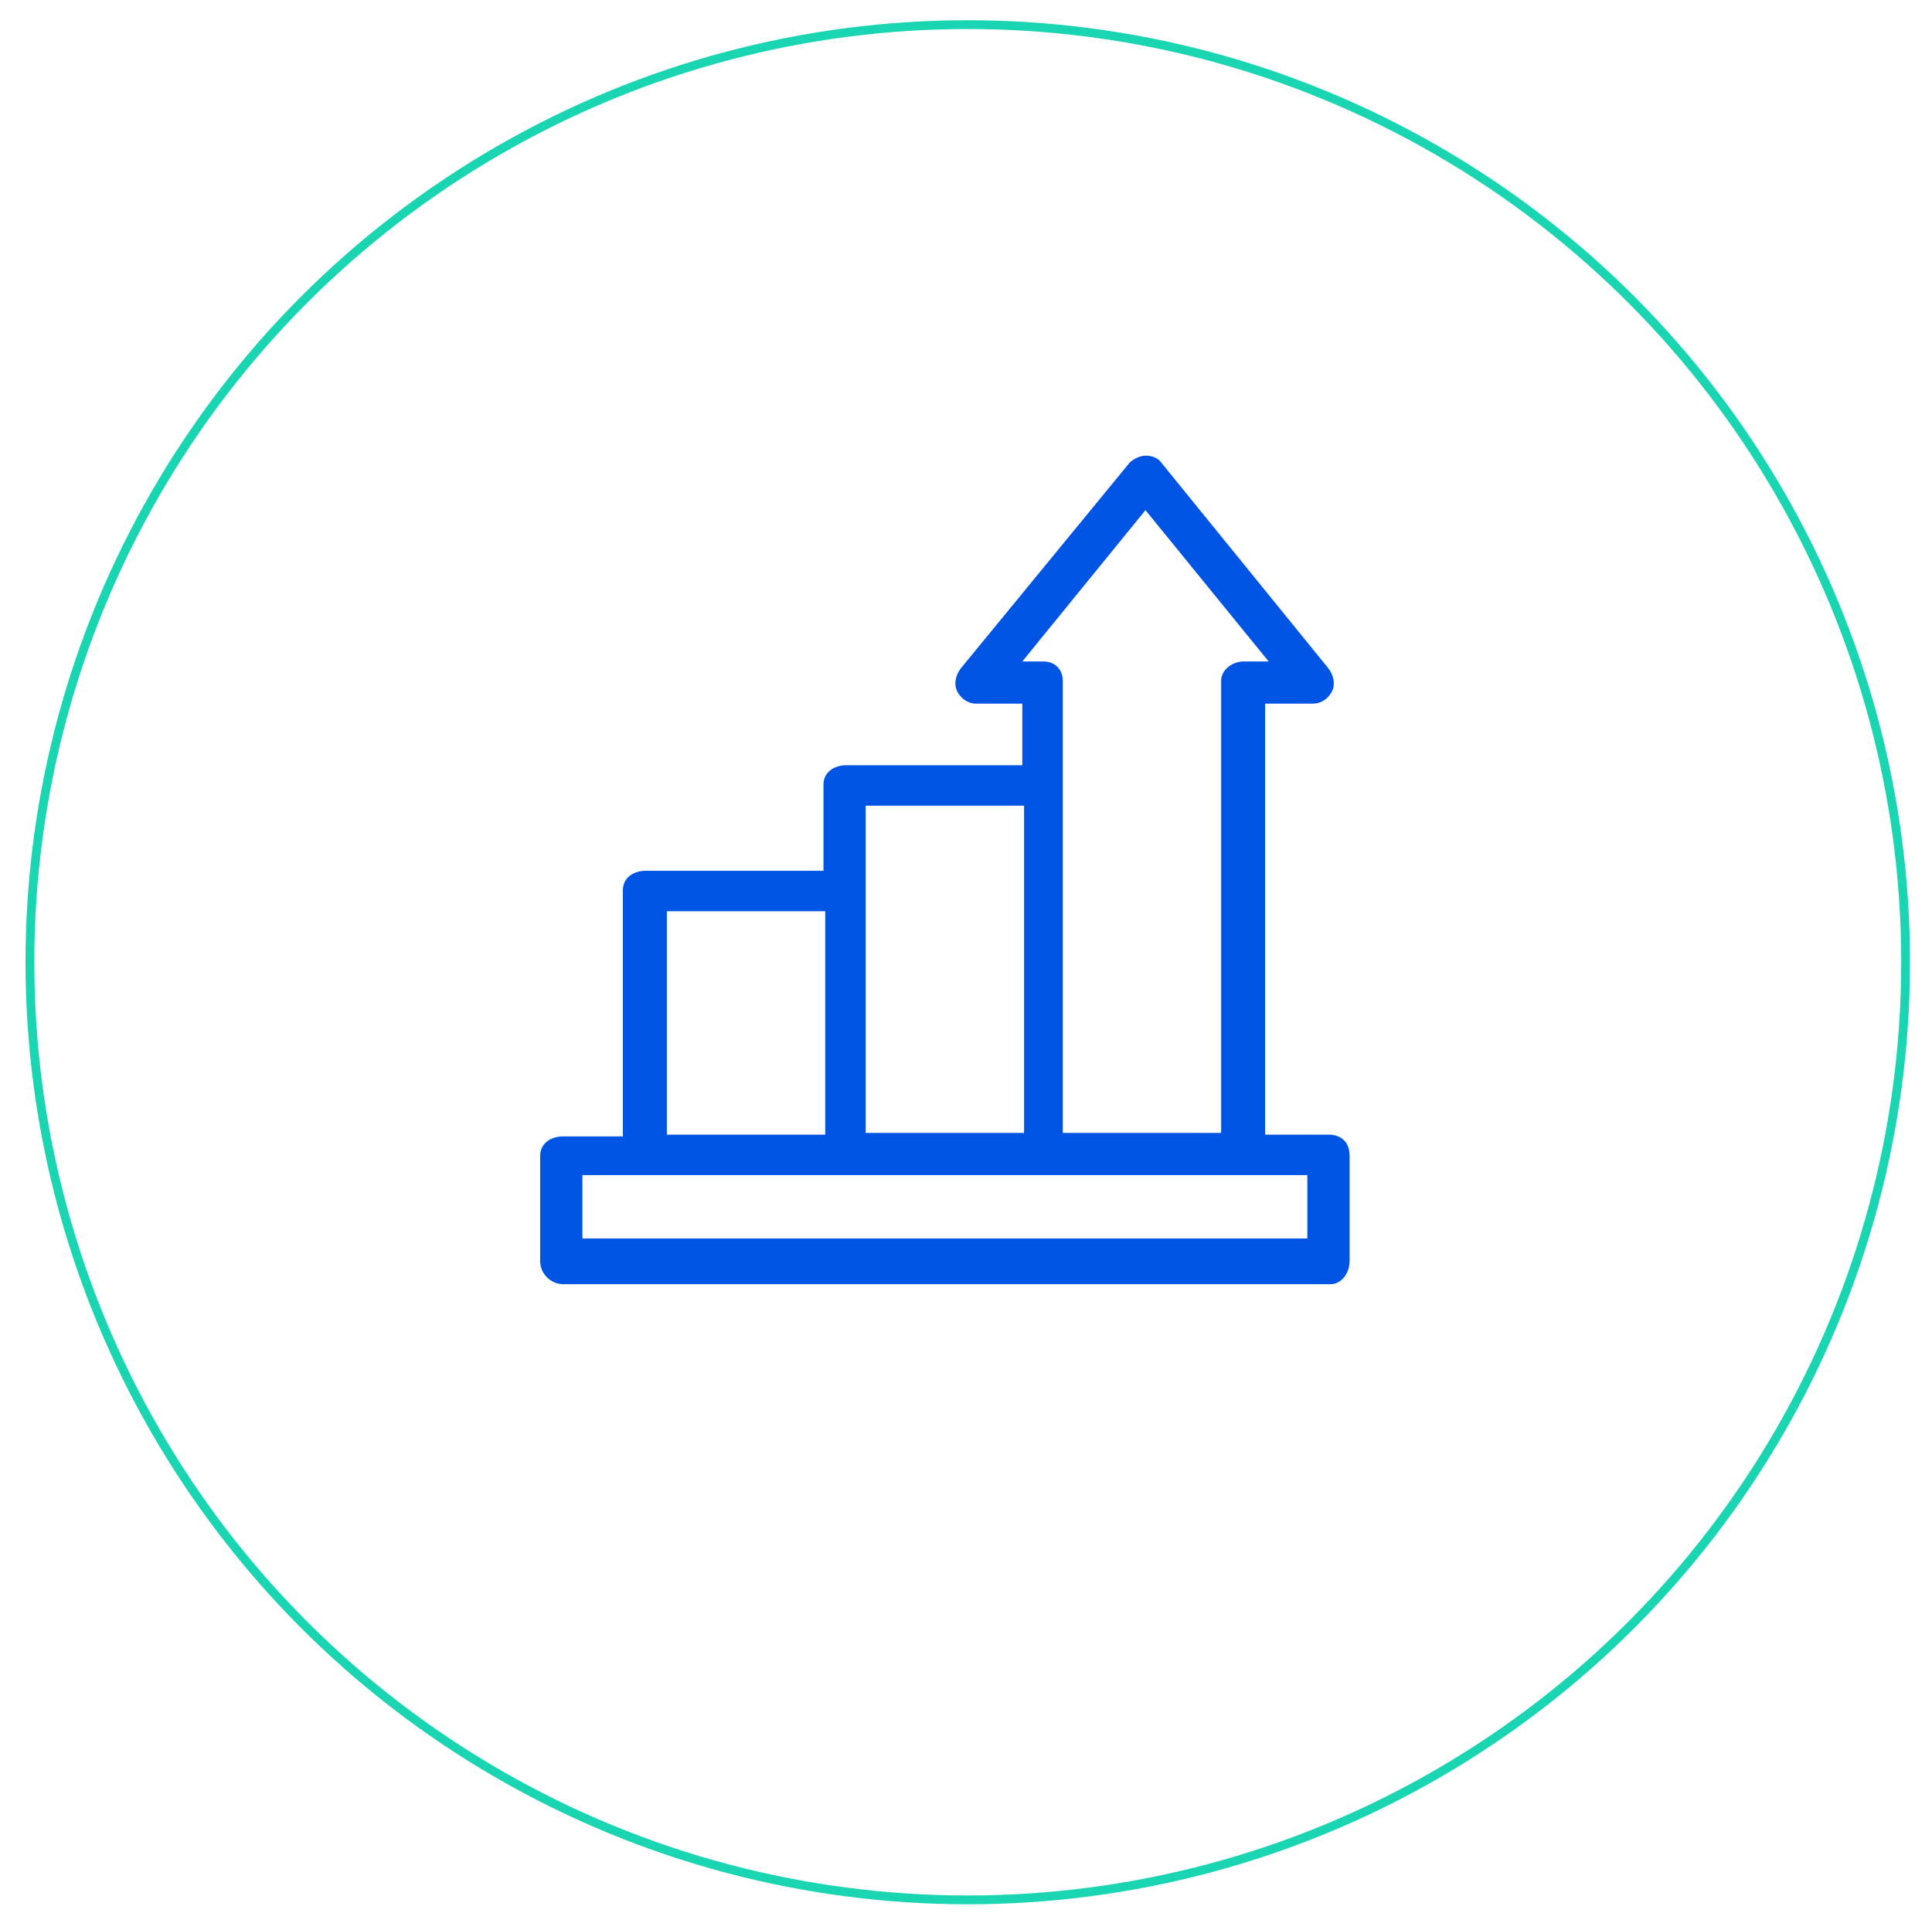 <?xml version="1.0" encoding="utf-8"?>
<!-- Generator: Adobe Illustrator 23.1.1, SVG Export Plug-In . SVG Version: 6.00 Build 0)  -->
<svg version="1.1" id="Capa_1" xmlns="http://www.w3.org/2000/svg" xmlns:xlink="http://www.w3.org/1999/xlink" x="0px" y="0px"
	 viewBox="0 0 109.8 109.7" style="enable-background:new 0 0 109.8 109.7;" xml:space="preserve">
<style type="text/css">
	.st0{fill:none;stroke:#1AD5B1;stroke-width:0.5;stroke-miterlimit:10;}
	.st1{fill:#0054E4;}
</style>
<circle class="st0" cx="55" cy="54.7" r="53.3"/>
<g>
	<g>
		<path class="st1" d="M75.5,64.5h-3.6V40h2.7c0.5,0,0.9-0.3,1.1-0.7c0.2-0.4,0.1-0.9-0.2-1.3L66,26.3c-0.2-0.3-0.6-0.4-0.9-0.4
			s-0.7,0.2-0.9,0.4L54.6,38c-0.3,0.4-0.4,0.9-0.2,1.3c0.2,0.4,0.6,0.7,1.1,0.7h2.6v3.5H48.1c-0.7,0-1.3,0.4-1.3,1.1v4.9H36.7
			c-0.7,0-1.3,0.4-1.3,1.1v14H32c-0.7,0-1.3,0.4-1.3,1.1v6c0,0.7,0.6,1.3,1.3,1.3h43.6c0.7,0,1.1-0.7,1.1-1.3v-6
			C76.7,64.9,76.2,64.5,75.5,64.5z M58.1,37.6l7-8.6l7,8.6h-1.4c-0.7,0-1.3,0.5-1.3,1.1v25.7h-9V38.7c0-0.7-0.5-1.1-1.1-1.1H58.1z
			 M49.2,45.8h9v18.6h-9V45.8L49.2,45.8z M37.9,51.8h9v12.7h-9V51.8z M74.3,70.4H33.1v-3.6h41.2V70.4z"/>
	</g>
</g>
</svg>
